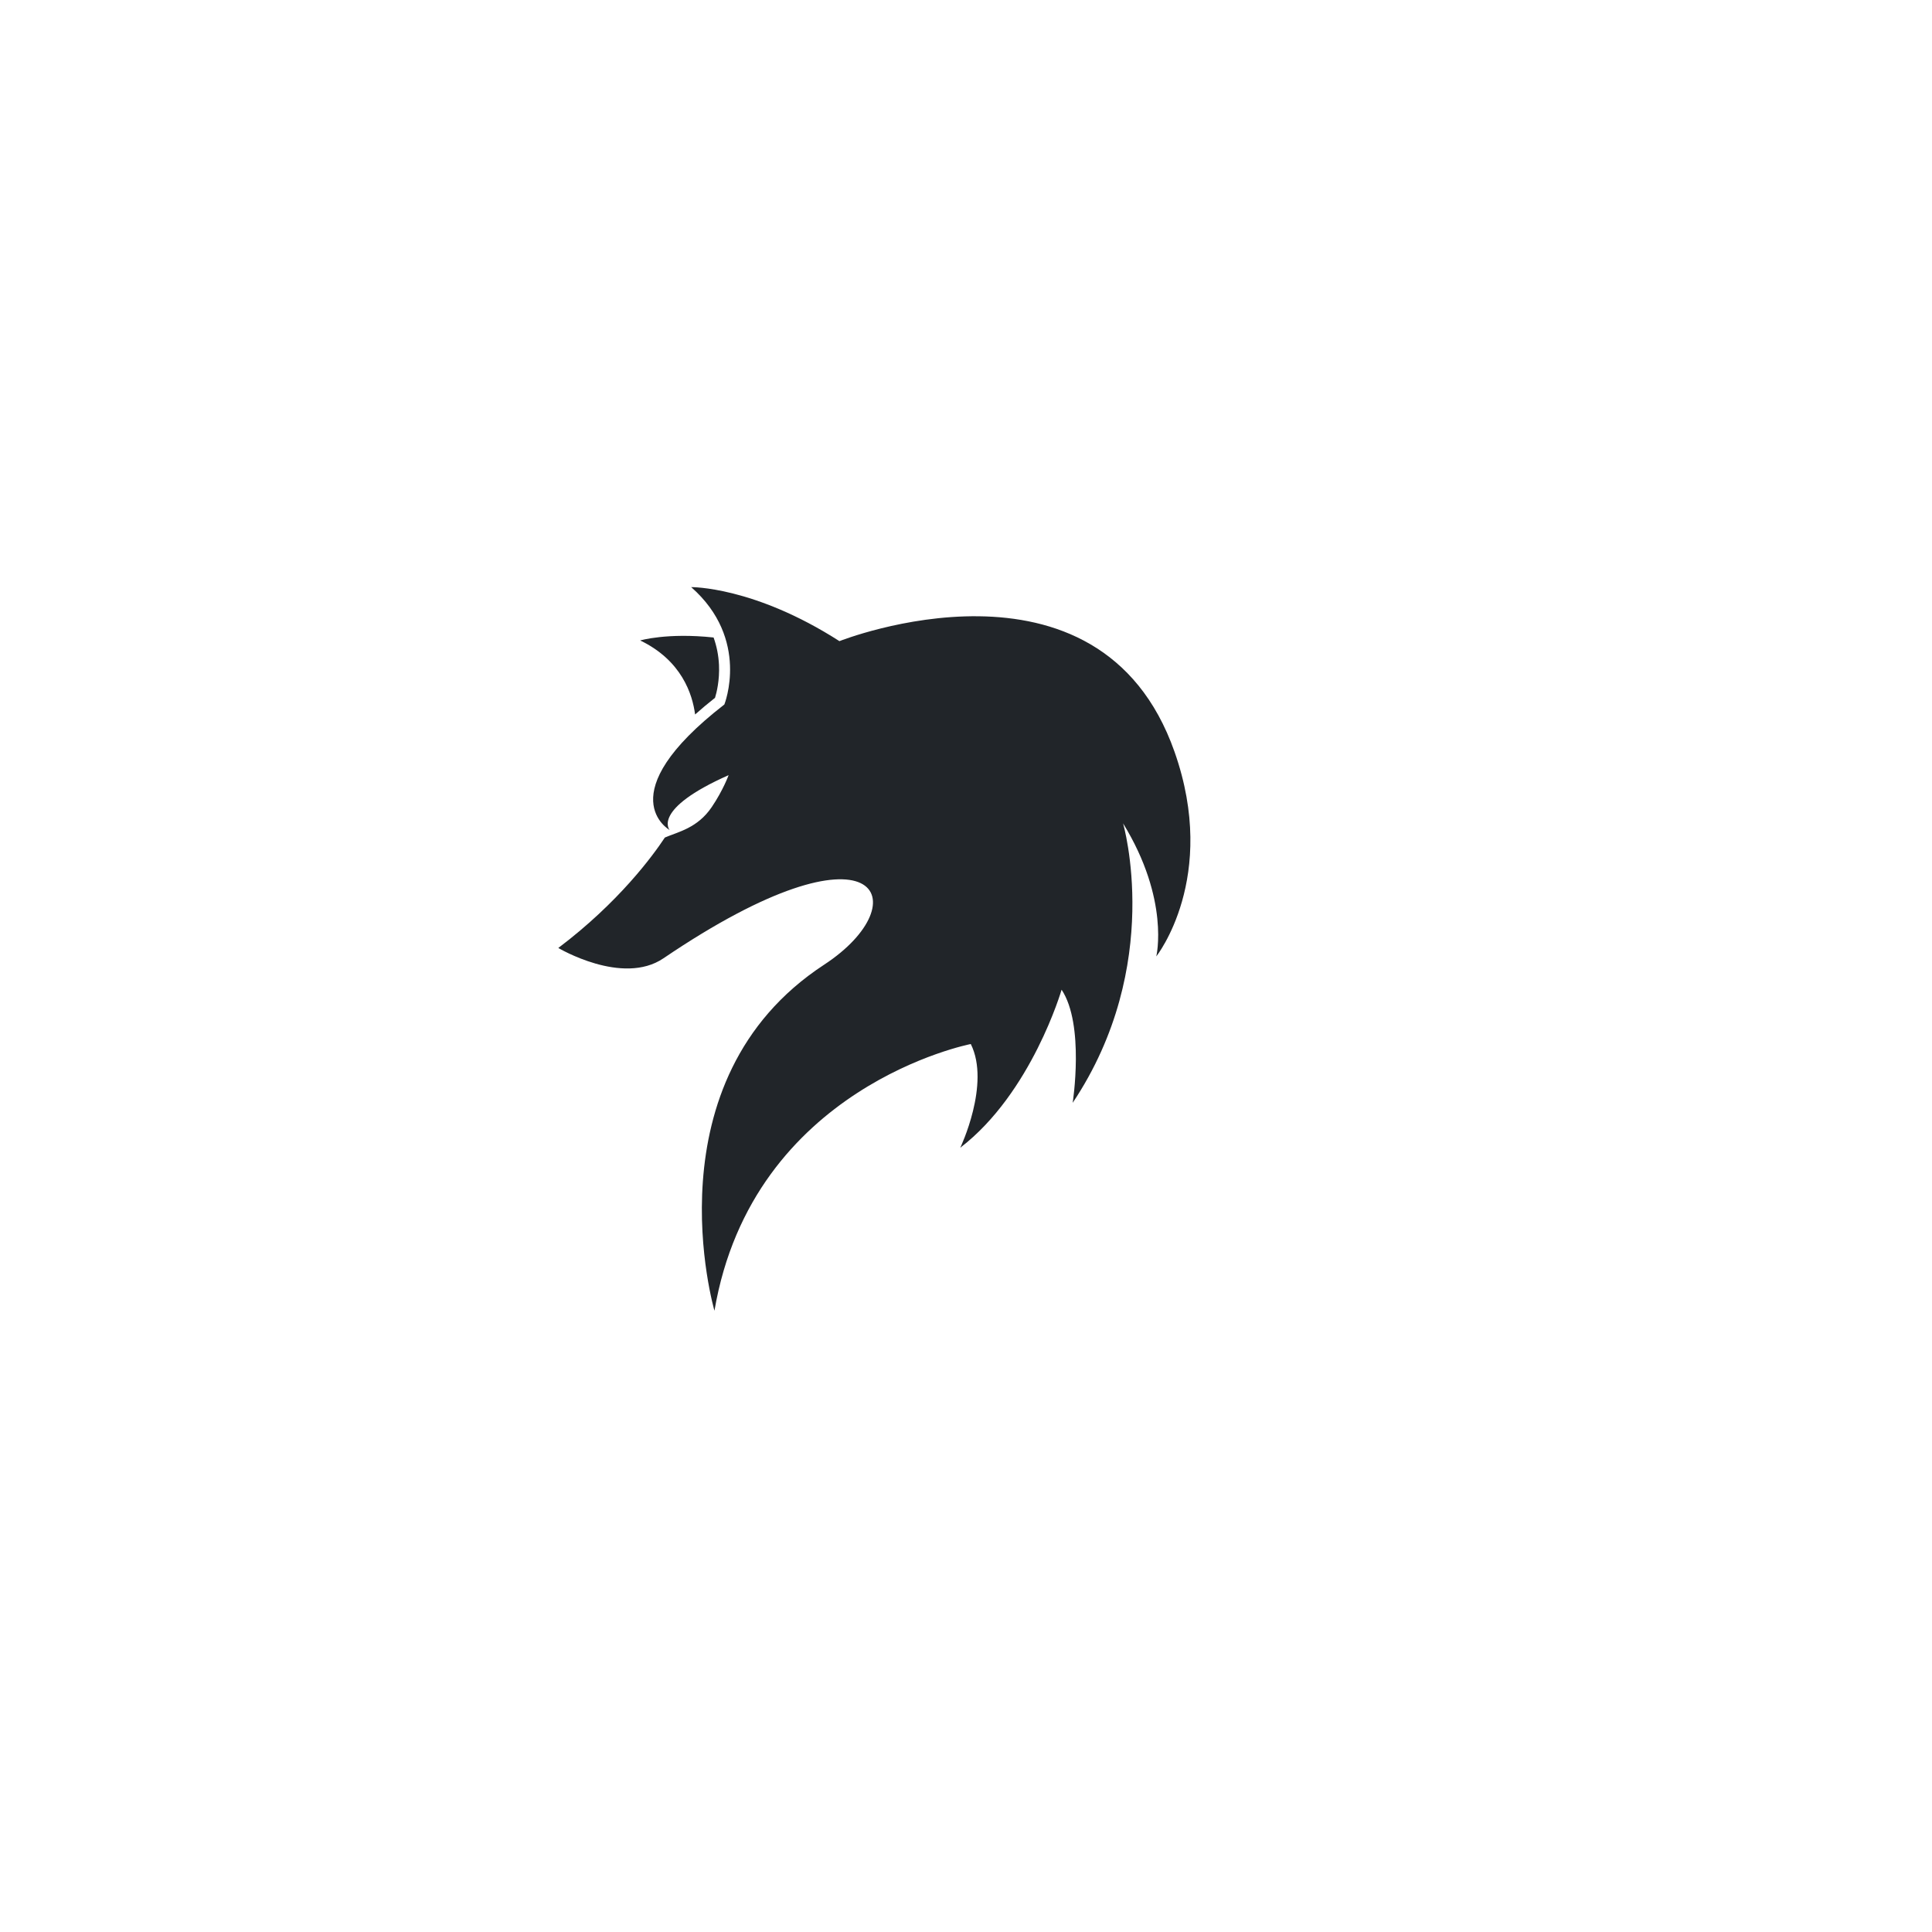<svg xmlns="http://www.w3.org/2000/svg" xmlns:xlink="http://www.w3.org/1999/xlink" width="500" zoomAndPan="magnify" viewBox="0 0 375 375" height="500" preserveAspectRatio="xMidYMid meet" version="1.0"><defs><clipPath id="88bbfc27c6"><path d="M 108.348 113 L 232 113 L 232 254.418 L 108.348 254.418 Z M 108.348 113 " clip-rule="nonzero"/></clipPath></defs><rect x="-37.5" width="450" fill="#ffffff" y="-37.5" height="450" fill-opacity="1"/><rect x="-37.5" width="450" fill="#ffffff" y="-37.5" height="450" fill-opacity="1"/><rect x="-37.5" width="450" fill="#ffffff" y="-37.5" height="450" fill-opacity="1"/><path fill="#212529" d="M 138.508 123.738 C 139.113 125.426 139.465 127.199 139.555 129.055 C 139.695 132.055 139.094 134.449 138.785 135.445 C 137.395 136.543 136.105 137.621 134.918 138.68 C 134.406 134.746 132.309 128.184 124.258 124.312 C 124.258 124.312 129.492 122.77 138.508 123.738 " fill-opacity="1" fill-rule="nonzero"/><g clip-path="url(#88bbfc27c6)"><path fill="#212529" d="M 227.977 145.926 C 213.371 104.41 162.934 124.445 162.934 124.445 C 146.34 113.801 134.16 113.961 134.16 113.961 C 145.66 124.078 140.598 136.738 140.598 136.738 C 117.918 154.328 129.969 161.102 129.969 161.102 C 129.969 161.102 126.418 157.105 141.422 150.457 C 141.422 150.457 140.379 153.355 138.148 156.652 C 135.375 160.75 131.629 161.453 129.047 162.566 C 126.758 166.035 120.129 175.125 108.367 184 C 108.367 184 120.805 191.41 128.773 186.008 C 170.684 157.594 178.543 175.094 159.953 187.254 C 125.59 209.73 138.676 254.41 138.676 254.41 C 146.09 210.824 188.43 202.645 188.43 202.645 C 192.301 210.395 186.391 222.77 186.391 222.77 C 200.254 212.117 206.055 192.098 206.055 192.098 C 210.57 198.879 208.207 214.055 208.207 214.055 C 226.043 187.363 217.984 159.809 217.984 159.809 C 227.117 174.664 224.434 185.641 224.434 185.641 C 224.434 185.641 236.578 170.359 227.977 145.926 " fill-opacity="1" fill-rule="nonzero"/></g></svg>